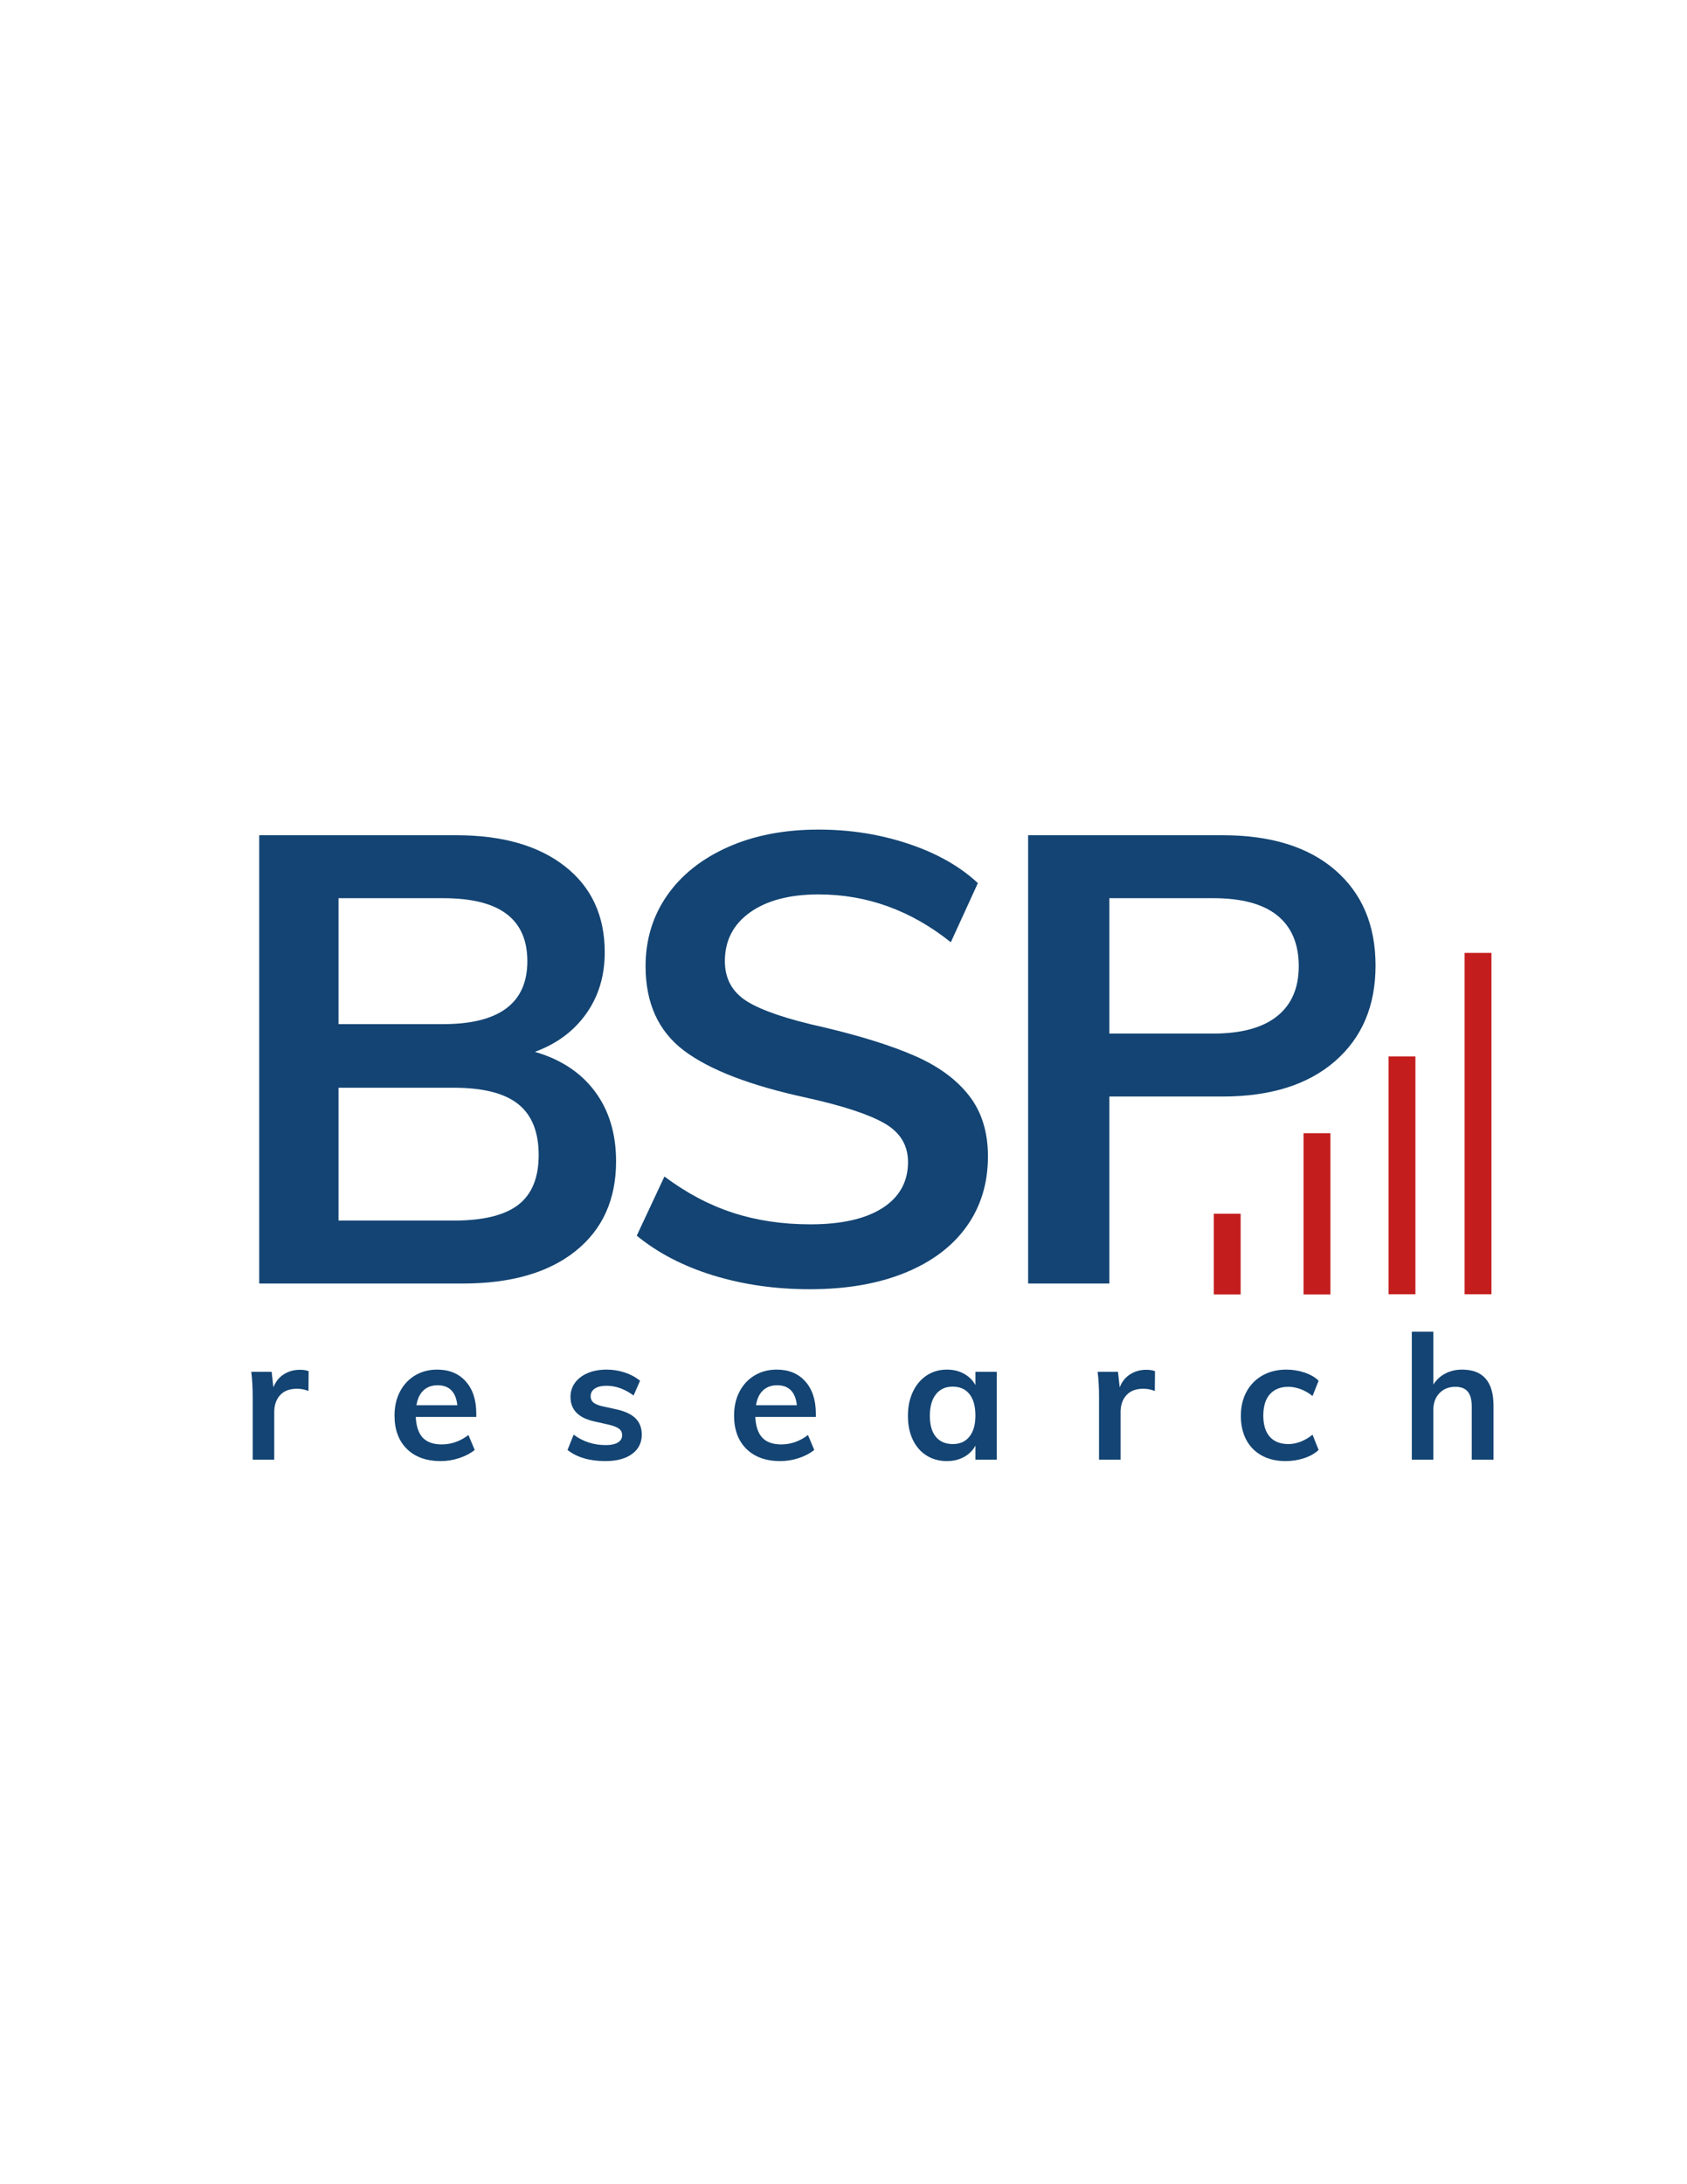 <svg xmlns="http://www.w3.org/2000/svg" xmlns:xlink="http://www.w3.org/1999/xlink" width="816" zoomAndPan="magnify" viewBox="0 0 612 792" height="1056" preserveAspectRatio="xMidYMid meet" version="1.0"><defs><g/></defs><g fill="#134473" fill-opacity="1"><g transform="translate(87.376, 529.298)"><g><path d="M 21.453 -32.609 C 22.672 -32.609 23.719 -32.441 24.594 -32.109 L 24.531 -24.922 C 23.188 -25.461 21.801 -25.734 20.375 -25.734 C 17.688 -25.734 15.633 -24.953 14.219 -23.391 C 12.812 -21.836 12.109 -19.781 12.109 -17.219 L 12.109 0 L 4.297 0 L 4.297 -22.828 C 4.297 -26.191 4.125 -29.203 3.781 -31.859 L 11.172 -31.859 L 11.797 -26.234 C 12.598 -28.297 13.859 -29.875 15.578 -30.969 C 17.305 -32.062 19.266 -32.609 21.453 -32.609 Z M 21.453 -32.609 "/></g></g></g><g fill="#134473" fill-opacity="1"><g transform="translate(140.608, 529.298)"><g><path d="M 32.172 -15.516 L 10.219 -15.516 C 10.383 -12.109 11.234 -9.594 12.766 -7.969 C 14.305 -6.352 16.594 -5.547 19.625 -5.547 C 23.113 -5.547 26.348 -6.68 29.328 -8.953 L 31.609 -3.531 C 30.086 -2.312 28.223 -1.332 26.016 -0.594 C 23.805 0.133 21.566 0.5 19.297 0.5 C 14.086 0.5 9.988 -0.969 7 -3.906 C 4.008 -6.852 2.516 -10.891 2.516 -16.016 C 2.516 -19.254 3.164 -22.133 4.469 -24.656 C 5.781 -27.188 7.613 -29.156 9.969 -30.562 C 12.32 -31.969 14.992 -32.672 17.984 -32.672 C 22.348 -32.672 25.801 -31.25 28.344 -28.406 C 30.895 -25.57 32.172 -21.676 32.172 -16.719 Z M 18.172 -27 C 16.066 -27 14.348 -26.379 13.016 -25.141 C 11.691 -23.898 10.844 -22.102 10.469 -19.75 L 25.297 -19.75 C 25.047 -22.145 24.32 -23.953 23.125 -25.172 C 21.926 -26.391 20.273 -27 18.172 -27 Z M 18.172 -27 "/></g></g></g><g fill="#134473" fill-opacity="1"><g transform="translate(203.679, 529.298)"><g><path d="M 15.953 0.5 C 10.191 0.5 5.609 -0.844 2.203 -3.531 L 4.422 -9.078 C 7.828 -6.555 11.711 -5.297 16.078 -5.297 C 17.973 -5.297 19.438 -5.609 20.469 -6.234 C 21.5 -6.867 22.016 -7.754 22.016 -8.891 C 22.016 -9.859 21.656 -10.625 20.938 -11.188 C 20.227 -11.758 19.008 -12.254 17.281 -12.672 L 11.984 -13.875 C 6.18 -15.133 3.281 -18.098 3.281 -22.766 C 3.281 -24.703 3.828 -26.414 4.922 -27.906 C 6.016 -29.406 7.547 -30.57 9.516 -31.406 C 11.492 -32.25 13.789 -32.672 16.406 -32.672 C 18.676 -32.672 20.859 -32.32 22.953 -31.625 C 25.055 -30.938 26.91 -29.941 28.516 -28.641 L 26.172 -23.281 C 22.984 -25.633 19.707 -26.812 16.344 -26.812 C 14.531 -26.812 13.117 -26.473 12.109 -25.797 C 11.098 -25.129 10.594 -24.207 10.594 -23.031 C 10.594 -22.102 10.895 -21.363 11.5 -20.812 C 12.113 -20.27 13.16 -19.805 14.641 -19.422 L 20.062 -18.234 C 23.219 -17.516 25.52 -16.406 26.969 -14.906 C 28.414 -13.414 29.141 -11.473 29.141 -9.078 C 29.141 -6.141 27.961 -3.805 25.609 -2.078 C 23.254 -0.359 20.035 0.5 15.953 0.5 Z M 15.953 0.5 "/></g></g></g><g fill="#134473" fill-opacity="1"><g transform="translate(263.786, 529.298)"><g><path d="M 32.172 -15.516 L 10.219 -15.516 C 10.383 -12.109 11.234 -9.594 12.766 -7.969 C 14.305 -6.352 16.594 -5.547 19.625 -5.547 C 23.113 -5.547 26.348 -6.68 29.328 -8.953 L 31.609 -3.531 C 30.086 -2.312 28.223 -1.332 26.016 -0.594 C 23.805 0.133 21.566 0.5 19.297 0.5 C 14.086 0.5 9.988 -0.969 7 -3.906 C 4.008 -6.852 2.516 -10.891 2.516 -16.016 C 2.516 -19.254 3.164 -22.133 4.469 -24.656 C 5.781 -27.188 7.613 -29.156 9.969 -30.562 C 12.32 -31.969 14.992 -32.672 17.984 -32.672 C 22.348 -32.672 25.801 -31.25 28.344 -28.406 C 30.895 -25.57 32.172 -21.676 32.172 -16.719 Z M 18.172 -27 C 16.066 -27 14.348 -26.379 13.016 -25.141 C 11.691 -23.898 10.844 -22.102 10.469 -19.75 L 25.297 -19.75 C 25.047 -22.145 24.32 -23.953 23.125 -25.172 C 21.926 -26.391 20.273 -27 18.172 -27 Z M 18.172 -27 "/></g></g></g><g fill="#134473" fill-opacity="1"><g transform="translate(326.857, 529.298)"><g><path d="M 34.75 -31.859 L 34.75 0 L 27 0 L 27 -5.109 C 26.031 -3.336 24.641 -1.957 22.828 -0.969 C 21.023 0.008 18.969 0.5 16.656 0.5 C 13.875 0.5 11.41 -0.172 9.266 -1.516 C 7.129 -2.859 5.469 -4.77 4.281 -7.25 C 3.102 -9.727 2.516 -12.609 2.516 -15.891 C 2.516 -19.172 3.113 -22.082 4.312 -24.625 C 5.52 -27.176 7.191 -29.156 9.328 -30.562 C 11.473 -31.969 13.914 -32.672 16.656 -32.672 C 18.969 -32.672 21.023 -32.176 22.828 -31.188 C 24.641 -30.195 26.031 -28.82 27 -27.062 L 27 -31.859 Z M 18.797 -5.672 C 21.398 -5.672 23.414 -6.578 24.844 -8.391 C 26.281 -10.203 27 -12.742 27 -16.016 C 27 -19.379 26.281 -21.969 24.844 -23.781 C 23.414 -25.594 21.379 -26.5 18.734 -26.5 C 16.129 -26.5 14.098 -25.562 12.641 -23.688 C 11.191 -21.812 10.469 -19.211 10.469 -15.891 C 10.469 -12.609 11.191 -10.082 12.641 -8.312 C 14.098 -6.551 16.148 -5.672 18.797 -5.672 Z M 18.797 -5.672 "/></g></g></g><g fill="#134473" fill-opacity="1"><g transform="translate(394.406, 529.298)"><g><path d="M 21.453 -32.609 C 22.672 -32.609 23.719 -32.441 24.594 -32.109 L 24.531 -24.922 C 23.188 -25.461 21.801 -25.734 20.375 -25.734 C 17.688 -25.734 15.633 -24.953 14.219 -23.391 C 12.812 -21.836 12.109 -19.781 12.109 -17.219 L 12.109 0 L 4.297 0 L 4.297 -22.828 C 4.297 -26.191 4.125 -29.203 3.781 -31.859 L 11.172 -31.859 L 11.797 -26.234 C 12.598 -28.297 13.859 -29.875 15.578 -30.969 C 17.305 -32.062 19.266 -32.609 21.453 -32.609 Z M 21.453 -32.609 "/></g></g></g><g fill="#134473" fill-opacity="1"><g transform="translate(447.638, 529.298)"><g><path d="M 18.734 0.5 C 15.41 0.5 12.531 -0.172 10.094 -1.516 C 7.656 -2.859 5.781 -4.758 4.469 -7.219 C 3.164 -9.676 2.516 -12.566 2.516 -15.891 C 2.516 -19.211 3.195 -22.133 4.562 -24.656 C 5.938 -27.188 7.875 -29.156 10.375 -30.562 C 12.875 -31.969 15.766 -32.672 19.047 -32.672 C 21.316 -32.672 23.516 -32.312 25.641 -31.594 C 27.766 -30.883 29.457 -29.898 30.719 -28.641 L 28.516 -23.094 C 27.172 -24.188 25.738 -25.016 24.219 -25.578 C 22.707 -26.148 21.219 -26.438 19.75 -26.438 C 16.883 -26.438 14.648 -25.539 13.047 -23.75 C 11.453 -21.957 10.656 -19.379 10.656 -16.016 C 10.656 -12.648 11.441 -10.082 13.016 -8.312 C 14.598 -6.551 16.844 -5.672 19.75 -5.672 C 21.219 -5.672 22.707 -5.961 24.219 -6.547 C 25.738 -7.141 27.172 -7.984 28.516 -9.078 L 30.719 -3.531 C 29.375 -2.27 27.629 -1.281 25.484 -0.562 C 23.336 0.145 21.086 0.5 18.734 0.5 Z M 18.734 0.5 "/></g></g></g><g fill="#134473" fill-opacity="1"><g transform="translate(507.871, 529.298)"><g><path d="M 22.516 -32.672 C 30.129 -32.672 33.938 -28.297 33.938 -19.547 L 33.938 0 L 26.047 0 L 26.047 -19.172 C 26.047 -21.691 25.562 -23.531 24.594 -24.688 C 23.633 -25.852 22.145 -26.438 20.125 -26.438 C 17.727 -26.438 15.789 -25.664 14.312 -24.125 C 12.844 -22.594 12.109 -20.566 12.109 -18.047 L 12.109 0 L 4.297 0 L 4.297 -46.422 L 12.109 -46.422 L 12.109 -27.25 C 13.203 -28.977 14.648 -30.312 16.453 -31.25 C 18.266 -32.195 20.285 -32.672 22.516 -32.672 Z M 22.516 -32.672 "/></g></g></g><g fill="#134473" fill-opacity="1"><g transform="translate(76.464, 465.418)"><g><path d="M 117.578 -84.016 C 127.016 -81.273 134.281 -76.477 139.375 -69.625 C 144.477 -62.781 147.031 -54.336 147.031 -44.297 C 147.031 -30.441 142.117 -19.594 132.297 -11.75 C 122.484 -3.914 108.828 0 91.328 0 L 17.578 0 L 17.578 -162.562 L 89.047 -162.562 C 105.785 -162.562 118.945 -158.789 128.531 -151.25 C 138.125 -143.719 142.922 -133.332 142.922 -120.094 C 142.922 -111.57 140.676 -104.148 136.188 -97.828 C 131.695 -91.516 125.492 -86.91 117.578 -84.016 Z M 46.344 -94.062 L 84.25 -94.062 C 104.645 -94.062 114.844 -101.672 114.844 -116.891 C 114.844 -124.504 112.328 -130.211 107.297 -134.016 C 102.273 -137.828 94.594 -139.734 84.25 -139.734 L 46.344 -139.734 Z M 88.125 -22.828 C 98.781 -22.828 106.582 -24.727 111.531 -28.531 C 116.477 -32.344 118.953 -38.359 118.953 -46.578 C 118.953 -54.953 116.477 -61.113 111.531 -65.062 C 106.582 -69.02 98.781 -71 88.125 -71 L 46.344 -71 L 46.344 -22.828 Z M 88.125 -22.828 "/></g></g></g><g fill="#134473" fill-opacity="1"><g transform="translate(221.183, 465.418)"><g><path d="M 72.609 2.062 C 60.117 2.062 48.43 0.391 37.547 -2.953 C 26.672 -6.305 17.426 -11.109 9.812 -17.359 L 19.859 -38.812 C 27.773 -32.875 36.031 -28.5 44.625 -25.688 C 53.227 -22.875 62.629 -21.469 72.828 -21.469 C 84.098 -21.469 92.812 -23.441 98.969 -27.391 C 105.133 -31.348 108.219 -36.906 108.219 -44.062 C 108.219 -50.156 105.363 -54.836 99.656 -58.109 C 93.945 -61.379 84.551 -64.461 71.469 -67.359 C 51.07 -71.766 36.227 -77.469 26.938 -84.469 C 17.656 -91.477 13.016 -101.676 13.016 -115.062 C 13.016 -124.656 15.598 -133.18 20.766 -140.641 C 25.941 -148.098 33.285 -153.957 42.797 -158.219 C 52.316 -162.477 63.316 -164.609 75.797 -164.609 C 87.211 -164.609 98.055 -162.895 108.328 -159.469 C 118.609 -156.051 127.02 -151.297 133.562 -145.203 L 123.75 -123.75 C 109.289 -135.312 93.305 -141.094 75.797 -141.094 C 65.297 -141.094 57 -138.922 50.906 -134.578 C 44.82 -130.242 41.781 -124.348 41.781 -116.891 C 41.781 -110.504 44.477 -105.633 49.875 -102.281 C 55.281 -98.938 64.531 -95.816 77.625 -92.922 C 91.176 -89.723 102.211 -86.258 110.734 -82.531 C 119.254 -78.801 125.797 -74.004 130.359 -68.141 C 134.93 -62.285 137.219 -54.945 137.219 -46.125 C 137.219 -36.375 134.629 -27.883 129.453 -20.656 C 124.273 -13.426 116.816 -7.832 107.078 -3.875 C 97.336 0.082 85.848 2.062 72.609 2.062 Z M 72.609 2.062 "/></g></g></g><g fill="#134473" fill-opacity="1"><g transform="translate(355.402, 465.418)"><g><path d="M 17.578 -162.562 L 88.125 -162.562 C 105.633 -162.562 119.258 -158.336 129 -149.891 C 138.738 -141.441 143.609 -129.91 143.609 -115.297 C 143.609 -100.68 138.695 -89.113 128.875 -80.594 C 119.062 -72.07 105.477 -67.812 88.125 -67.812 L 47.031 -67.812 L 47.031 0 L 17.578 0 Z M 84.703 -90.641 C 94.898 -90.641 102.625 -92.734 107.875 -96.922 C 113.125 -101.109 115.75 -107.156 115.75 -115.062 C 115.75 -123.133 113.16 -129.266 107.984 -133.453 C 102.816 -137.641 95.055 -139.734 84.703 -139.734 L 47.031 -139.734 L 47.031 -90.641 Z M 84.703 -90.641 "/></g></g></g><path stroke-linecap="butt" transform="matrix(-0, 0.751, -0.75, -0, 482.64, 410.905)" fill="none" stroke-linejoin="miter" d="M 0.002 6.499 L 77.861 6.499 " stroke="#c41d1d" stroke-width="13" stroke-opacity="1" stroke-miterlimit="4"/><path stroke-linecap="butt" transform="matrix(0, 0.75, -0.75, 0, 513.477, 383.071)" fill="none" stroke-linejoin="miter" d="M -0.001 6.5 L 114.979 6.5 " stroke="#c41d1d" stroke-width="13" stroke-opacity="1" stroke-miterlimit="4"/><path stroke-linecap="butt" transform="matrix(0, 0.75, -0.75, 0, 541.062, 345.524)" fill="none" stroke-linejoin="miter" d="M -0.001 6.499 L 165.041 6.499 " stroke="#c41d1d" stroke-width="13" stroke-opacity="1" stroke-miterlimit="4"/><path stroke-linecap="butt" transform="matrix(0, 0.752, -0.75, 0, 450.073, 440.106)" fill="none" stroke-linejoin="miter" d="M -0.001 6.498 L 38.932 6.498 " stroke="#c41d1d" stroke-width="13" stroke-opacity="1" stroke-miterlimit="4"/></svg>